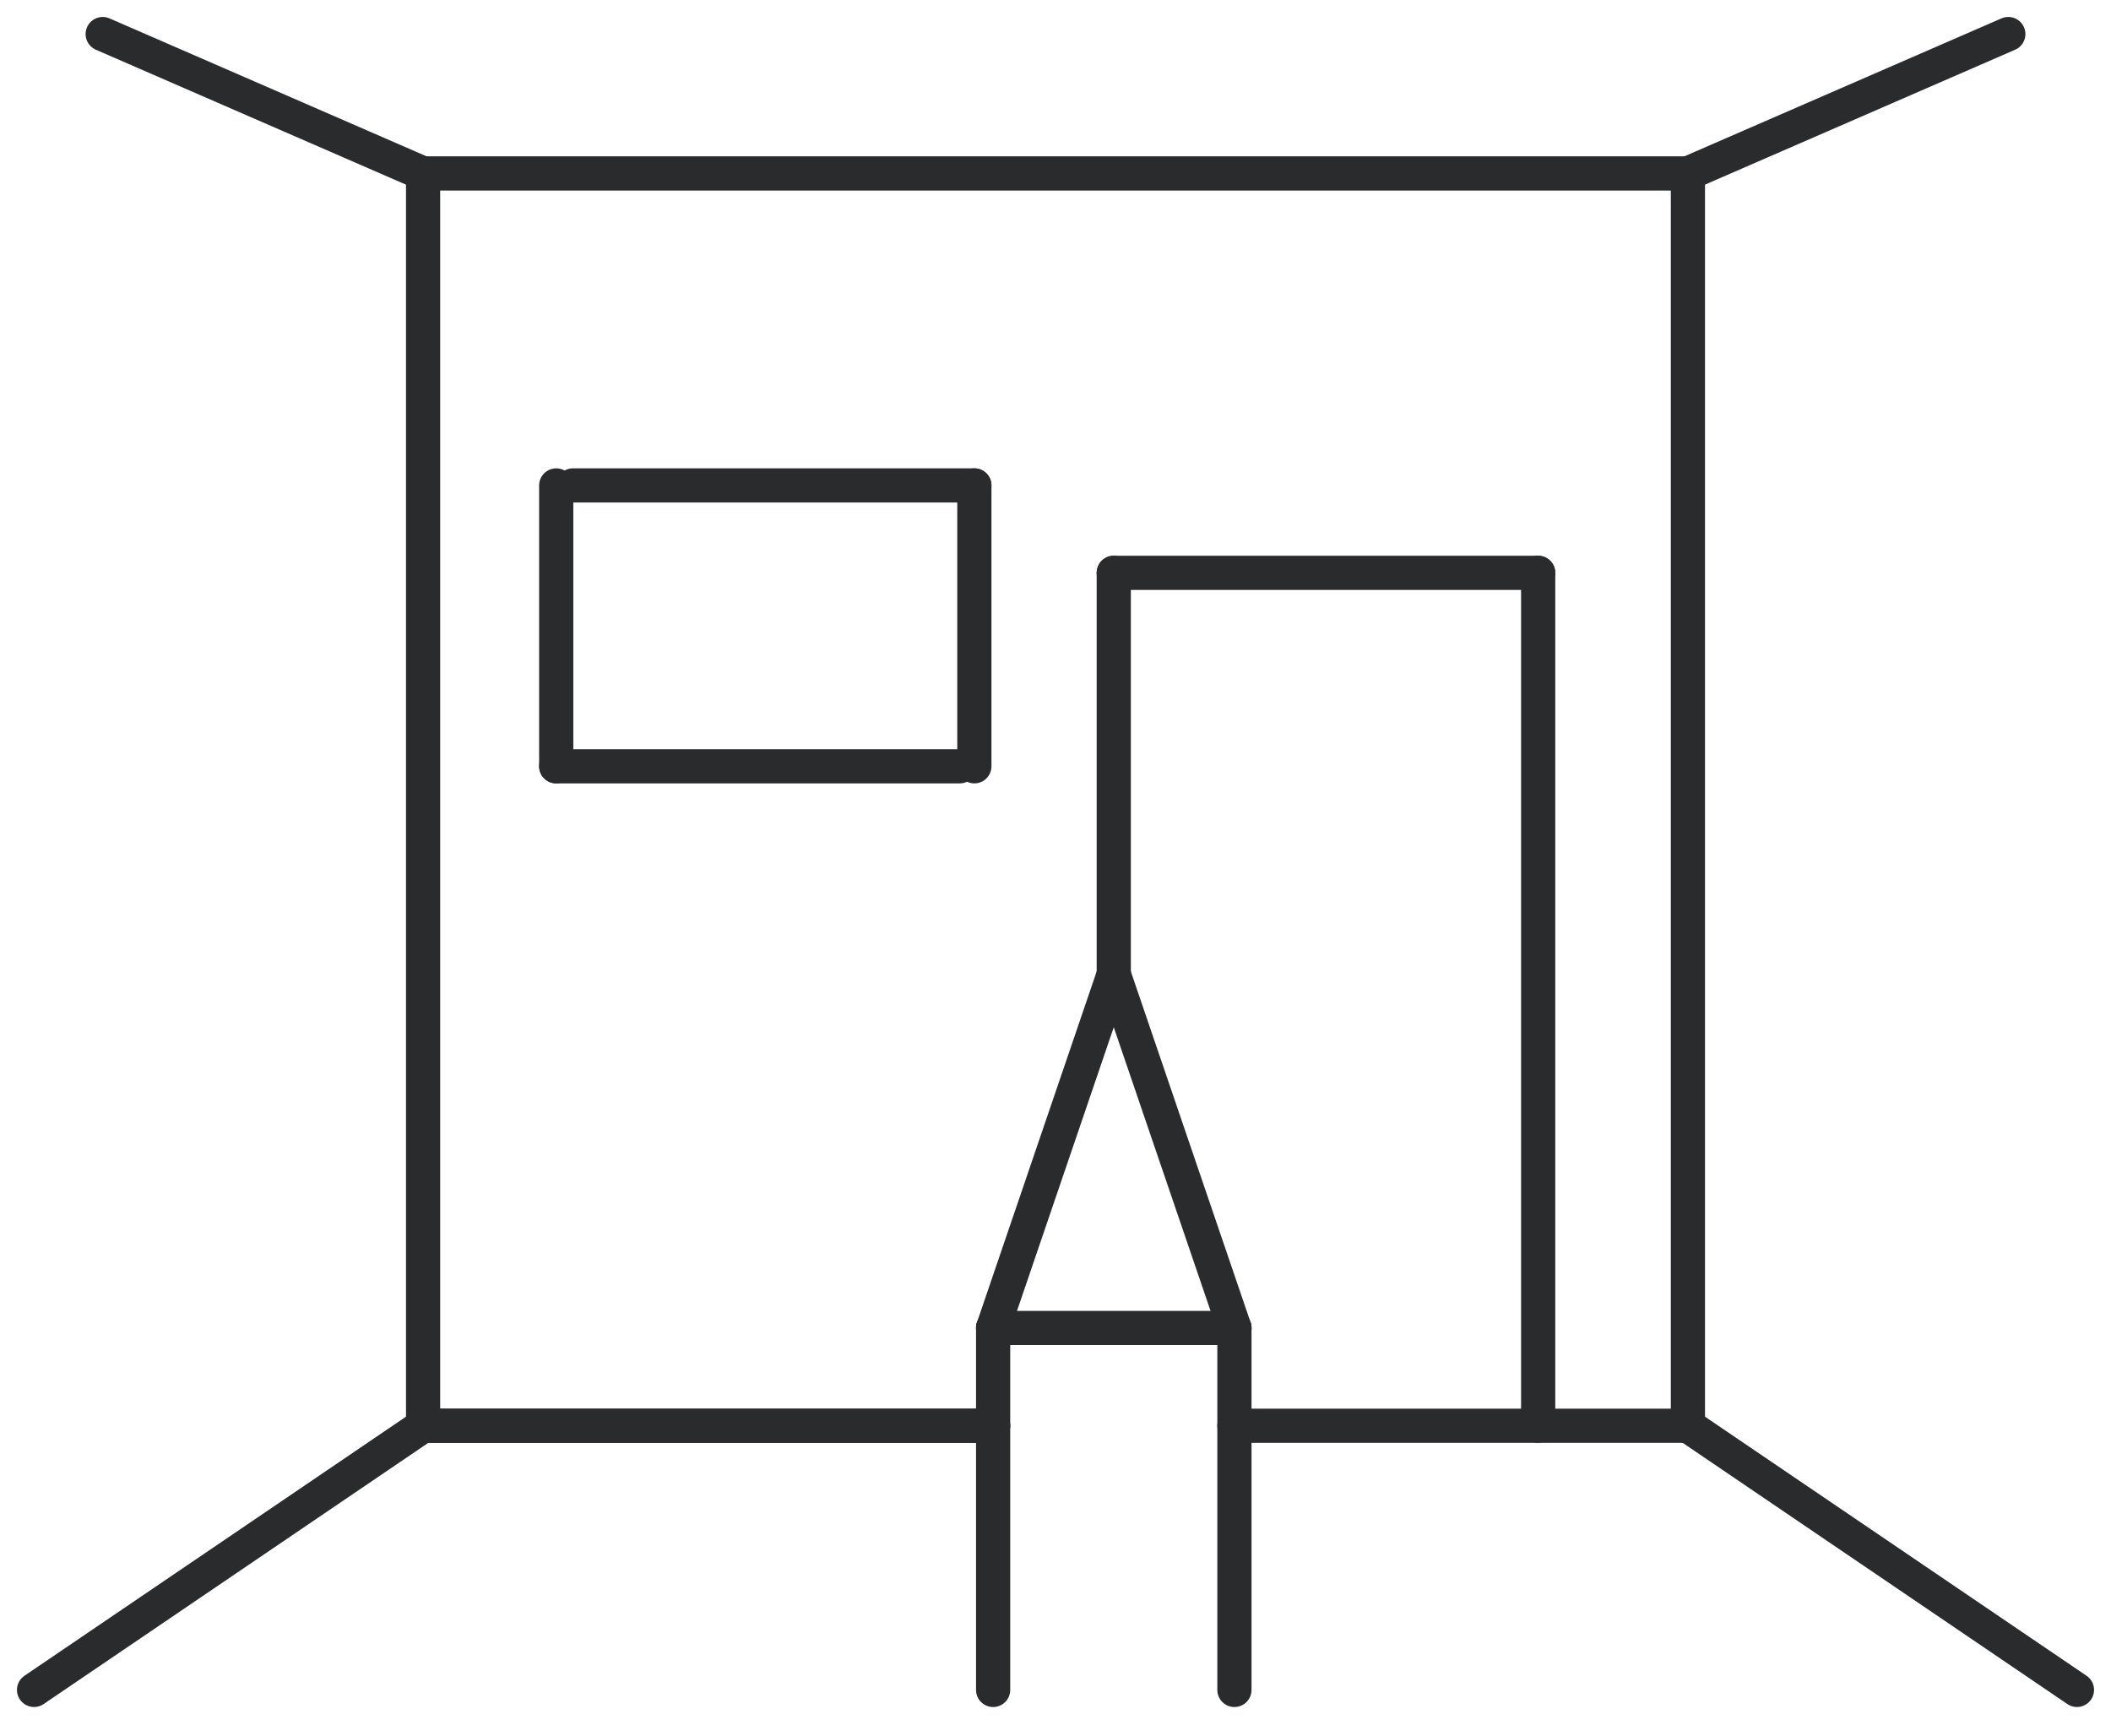 <svg width="62" height="51" viewBox="0 0 62 51" fill="none" xmlns="http://www.w3.org/2000/svg">
<path d="M32.711 28.617L29.168 39.004" stroke="#292B2D" stroke-width="1.004" stroke-miterlimit="10" stroke-linecap="round"/>
<path d="M32.711 28.617L36.255 39.004" stroke="#292B2D" stroke-width="1.004" stroke-miterlimit="10" stroke-linecap="round"/>
<path d="M29.168 39.004H36.255" stroke="#292B2D" stroke-width="1.004" stroke-miterlimit="10" stroke-linecap="round"/>
<path d="M29.168 39.004V49.636" stroke="#292B2D" stroke-width="1.004" stroke-miterlimit="10" stroke-linecap="round"/>
<path d="M36.255 39.004V49.636" stroke="#292B2D" stroke-width="1.004" stroke-miterlimit="10" stroke-linecap="round"/>
<path d="M12.426 41.876H29.167" stroke="#292B2D" stroke-width="1.004" stroke-miterlimit="10" stroke-linecap="round"/>
<path d="M12.426 5.094V41.876" stroke="#292B2D" stroke-width="1.004" stroke-miterlimit="10" stroke-linecap="round"/>
<path d="M49.574 5.094V41.876" stroke="#292B2D" stroke-width="1.004" stroke-miterlimit="10" stroke-linecap="round"/>
<path d="M12.426 5.094H49.575" stroke="#292B2D" stroke-width="1.004" stroke-miterlimit="10" stroke-linecap="round"/>
<path d="M16.336 14.258V22.507" stroke="#292B2D" stroke-width="1.004" stroke-miterlimit="10" stroke-linecap="round"/>
<path d="M28.617 14.258V22.507" stroke="#292B2D" stroke-width="1.004" stroke-miterlimit="10" stroke-linecap="round"/>
<path d="M16.825 14.258H28.617" stroke="#292B2D" stroke-width="1.004" stroke-miterlimit="10" stroke-linecap="round"/>
<path d="M16.336 22.507H28.189" stroke="#292B2D" stroke-width="1.004" stroke-miterlimit="10" stroke-linecap="round"/>
<path d="M32.711 16.825V29.35" stroke="#292B2D" stroke-width="1.004" stroke-miterlimit="10" stroke-linecap="round"/>
<path d="M45.176 16.825V41.875" stroke="#292B2D" stroke-width="1.004" stroke-miterlimit="10" stroke-linecap="round"/>
<path d="M32.711 16.825H45.175" stroke="#292B2D" stroke-width="1.004" stroke-miterlimit="10" stroke-linecap="round"/>
<path d="M3.016 1L12.425 5.094" stroke="#292B2D" stroke-width="1.004" stroke-miterlimit="10" stroke-linecap="round"/>
<path d="M1 49.635L12.426 41.876" stroke="#292B2D" stroke-width="1.004" stroke-miterlimit="10" stroke-linecap="round"/>
<path d="M58.984 1L49.574 5.094" stroke="#292B2D" stroke-width="1.004" stroke-miterlimit="10" stroke-linecap="round"/>
<path d="M61 49.635L49.574 41.876" stroke="#292B2D" stroke-width="1.004" stroke-miterlimit="10" stroke-linecap="round"/>
<path d="M12.426 41.876H29.167" stroke="#292B2D" stroke-width="1.004" stroke-miterlimit="10" stroke-linecap="round"/>
<path d="M36.255 41.876H49.575" stroke="#292B2D" stroke-width="1.004" stroke-miterlimit="10" stroke-linecap="round"/>
</svg>
